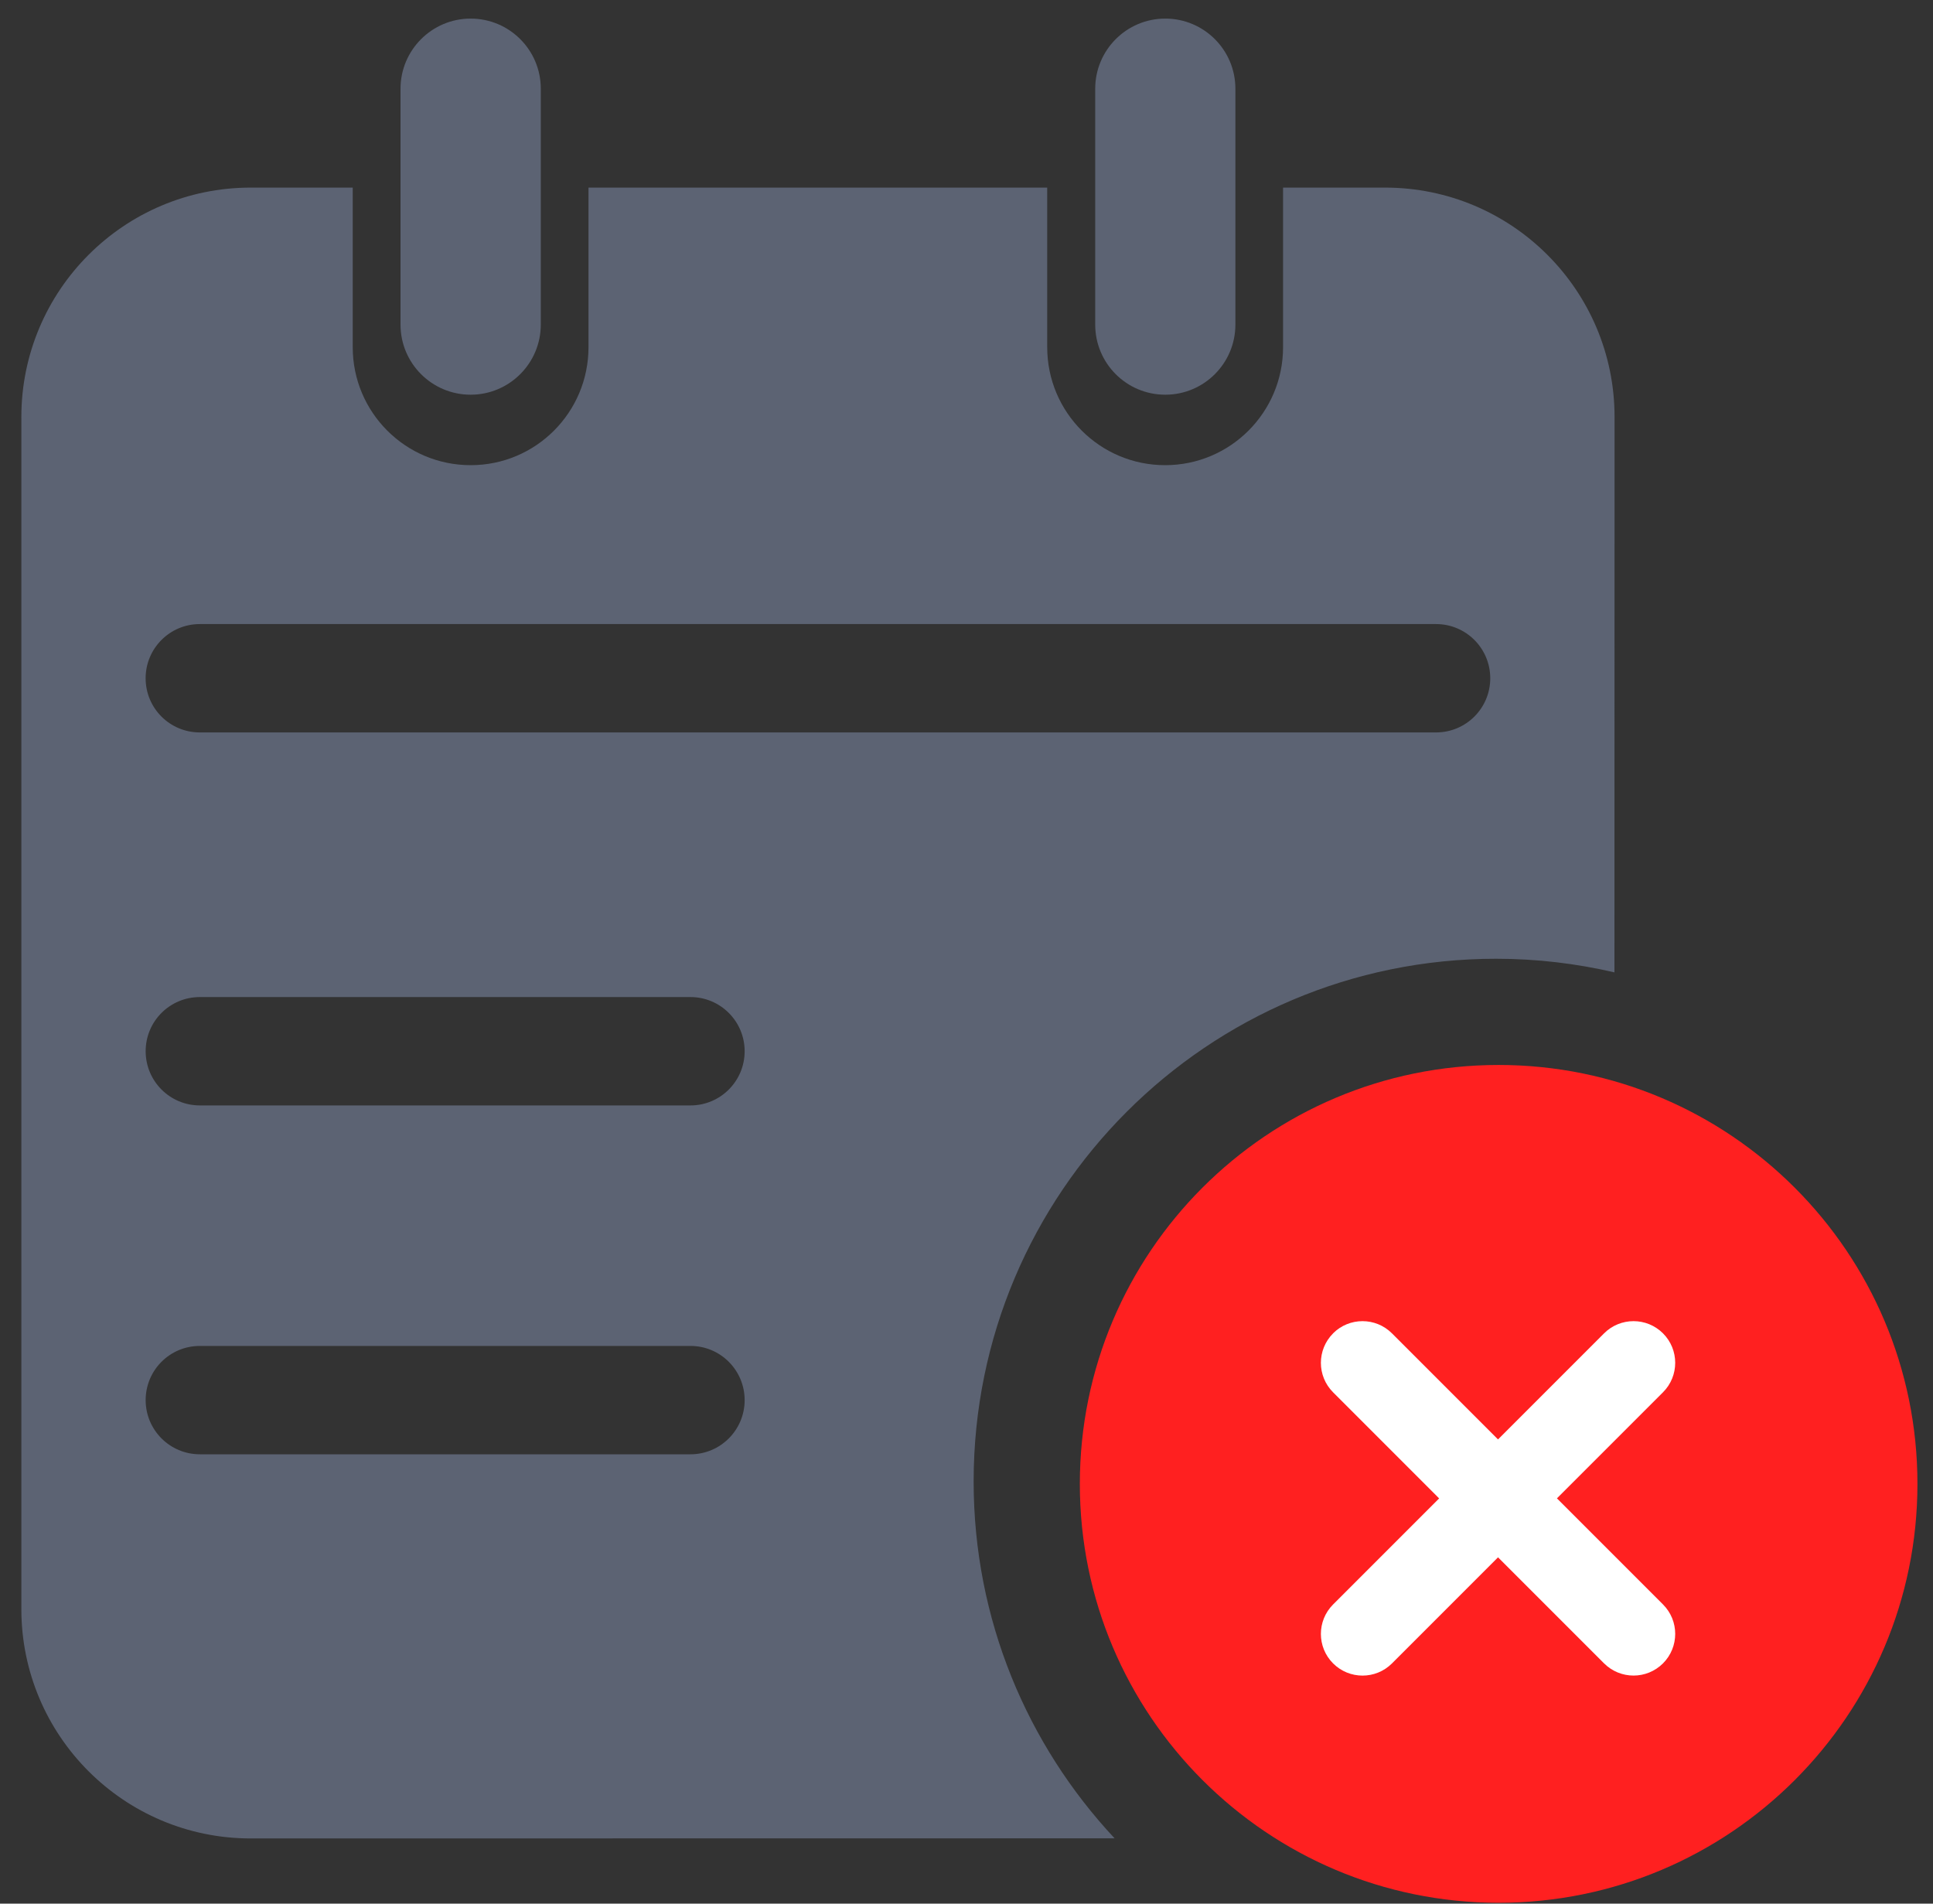 <?xml version="1.0" encoding="UTF-8"?>
<svg width="65px" height="64px" viewBox="0 0 65 64" version="1.1" xmlns="http://www.w3.org/2000/svg" xmlns:xlink="http://www.w3.org/1999/xlink">
    <rect x="0" y="0" width="65" height="64" fill="#333333" stroke="none"/>
    <!-- Generator: Sketch 53 (72520) - https://sketchapp.com -->
    <title>icon</title>
    <desc>Created with Sketch.</desc>
    <g id="Mockups" stroke="none" stroke-width="1" fill="none" fill-rule="evenodd">
        <g id="Cancel-Appointment" transform="translate(-468, -167)">
            <g id="Left" transform="translate(41, 166)">
                <g id="icon" transform="translate(427, 0.5)">
                    <g id="Group-5" transform="translate(0, 0.5)">
                        <rect id="Rectangle" x="0" y="0" width="65" height="65"></rect>
                        <path d="M46.574,6.307 L43.145,6.307 L43.145,11.673 C43.145,13.863 41.37,15.639 39.18,15.639 C36.989,15.639 35.214,13.863 35.214,11.673 L35.214,6.307 L19.789,6.307 L19.789,11.673 C19.789,13.863 18.017,15.639 15.827,15.639 C13.636,15.639 11.861,13.863 11.861,11.673 L11.861,6.307 L8.432,6.307 C4.173,6.307 0.718,9.763 0.718,14.021 L0.718,54.094 C0.718,58.356 4.173,61.808 8.432,61.808 L37.48,61.804 C34.542,58.662 32.74,54.446 32.74,49.805 C32.74,40.102 40.606,32.233 50.309,32.233 C51.68,32.233 53.01,32.394 54.288,32.691 L54.292,14.018 C54.292,9.759 50.836,6.307 46.574,6.307 L46.574,6.307 Z M23.218,48.893 L6.72,48.893 C5.712,48.893 4.898,48.076 4.898,47.072 C4.898,46.064 5.712,45.25 6.72,45.25 L23.218,45.25 C24.226,45.25 25.04,46.067 25.04,47.072 C25.04,48.076 24.226,48.893 23.218,48.893 Z M23.218,37.164 L6.72,37.164 C5.712,37.164 4.898,36.347 4.898,35.342 C4.898,34.335 5.712,33.521 6.72,33.521 L23.218,33.521 C24.226,33.521 25.04,34.338 25.04,35.342 C25.04,36.347 24.226,37.164 23.218,37.164 Z M48.29,24.624 L6.719,24.624 C5.711,24.624 4.897,23.811 4.897,22.803 C4.897,21.798 5.711,20.981 6.719,20.981 L48.29,20.981 C49.295,20.981 50.112,21.795 50.112,22.803 C50.112,23.811 49.295,24.624 48.29,24.624 Z" id="Fill-1" fill="#5C6373"></path>
                        <path d="M18.185,10.912 C18.185,12.213 17.128,13.27 15.826,13.27 C14.525,13.27 13.468,12.216 13.468,10.912 L13.468,2.984 C13.468,1.683 14.525,0.625 15.826,0.625 C17.128,0.625 18.185,1.68 18.185,2.984 L18.185,10.912 Z" id="Fill-2" fill="#5C6373"></path>
                        <path d="M41.542,10.912 C41.542,12.213 40.488,13.27 39.184,13.27 C37.882,13.27 36.828,12.216 36.828,10.912 L36.828,2.984 C36.828,1.683 37.882,0.625 39.184,0.625 C40.485,0.625 41.542,1.68 41.542,2.984 L41.542,10.912 Z" id="Fill-3" fill="#5C6373"></path>
                        <path d="M50.393,35.804 C42.613,35.804 36.311,42.109 36.311,49.888 C36.311,57.665 42.616,63.971 50.393,63.971 C58.172,63.971 64.477,57.665 64.477,49.888 C64.477,42.112 58.169,35.804 50.393,35.804 Z" id="Fill-4" fill="#FF2020"></path>
                        <path d="M44.826,44.827 C45.373,44.28 46.26,44.28 46.807,44.827 L50.373,48.393 L53.939,44.827 C54.487,44.28 55.373,44.28 55.921,44.827 C56.468,45.374 56.468,46.261 55.921,46.808 L52.354,50.374 L55.921,53.941 C56.468,54.488 56.468,55.374 55.921,55.922 C55.373,56.469 54.487,56.469 53.939,55.922 L50.374,52.357 L46.808,55.923 C46.261,56.47 45.374,56.47 44.827,55.923 C44.28,55.376 44.28,54.489 44.827,53.942 L48.393,50.376 L44.827,46.809 C44.28,46.262 44.28,45.376 44.827,44.828 L44.826,44.827 Z" id="Fill-1" fill="#FFFFFF"></path>
                    </g>
                </g>
            </g>
        </g>
    </g>
</svg>